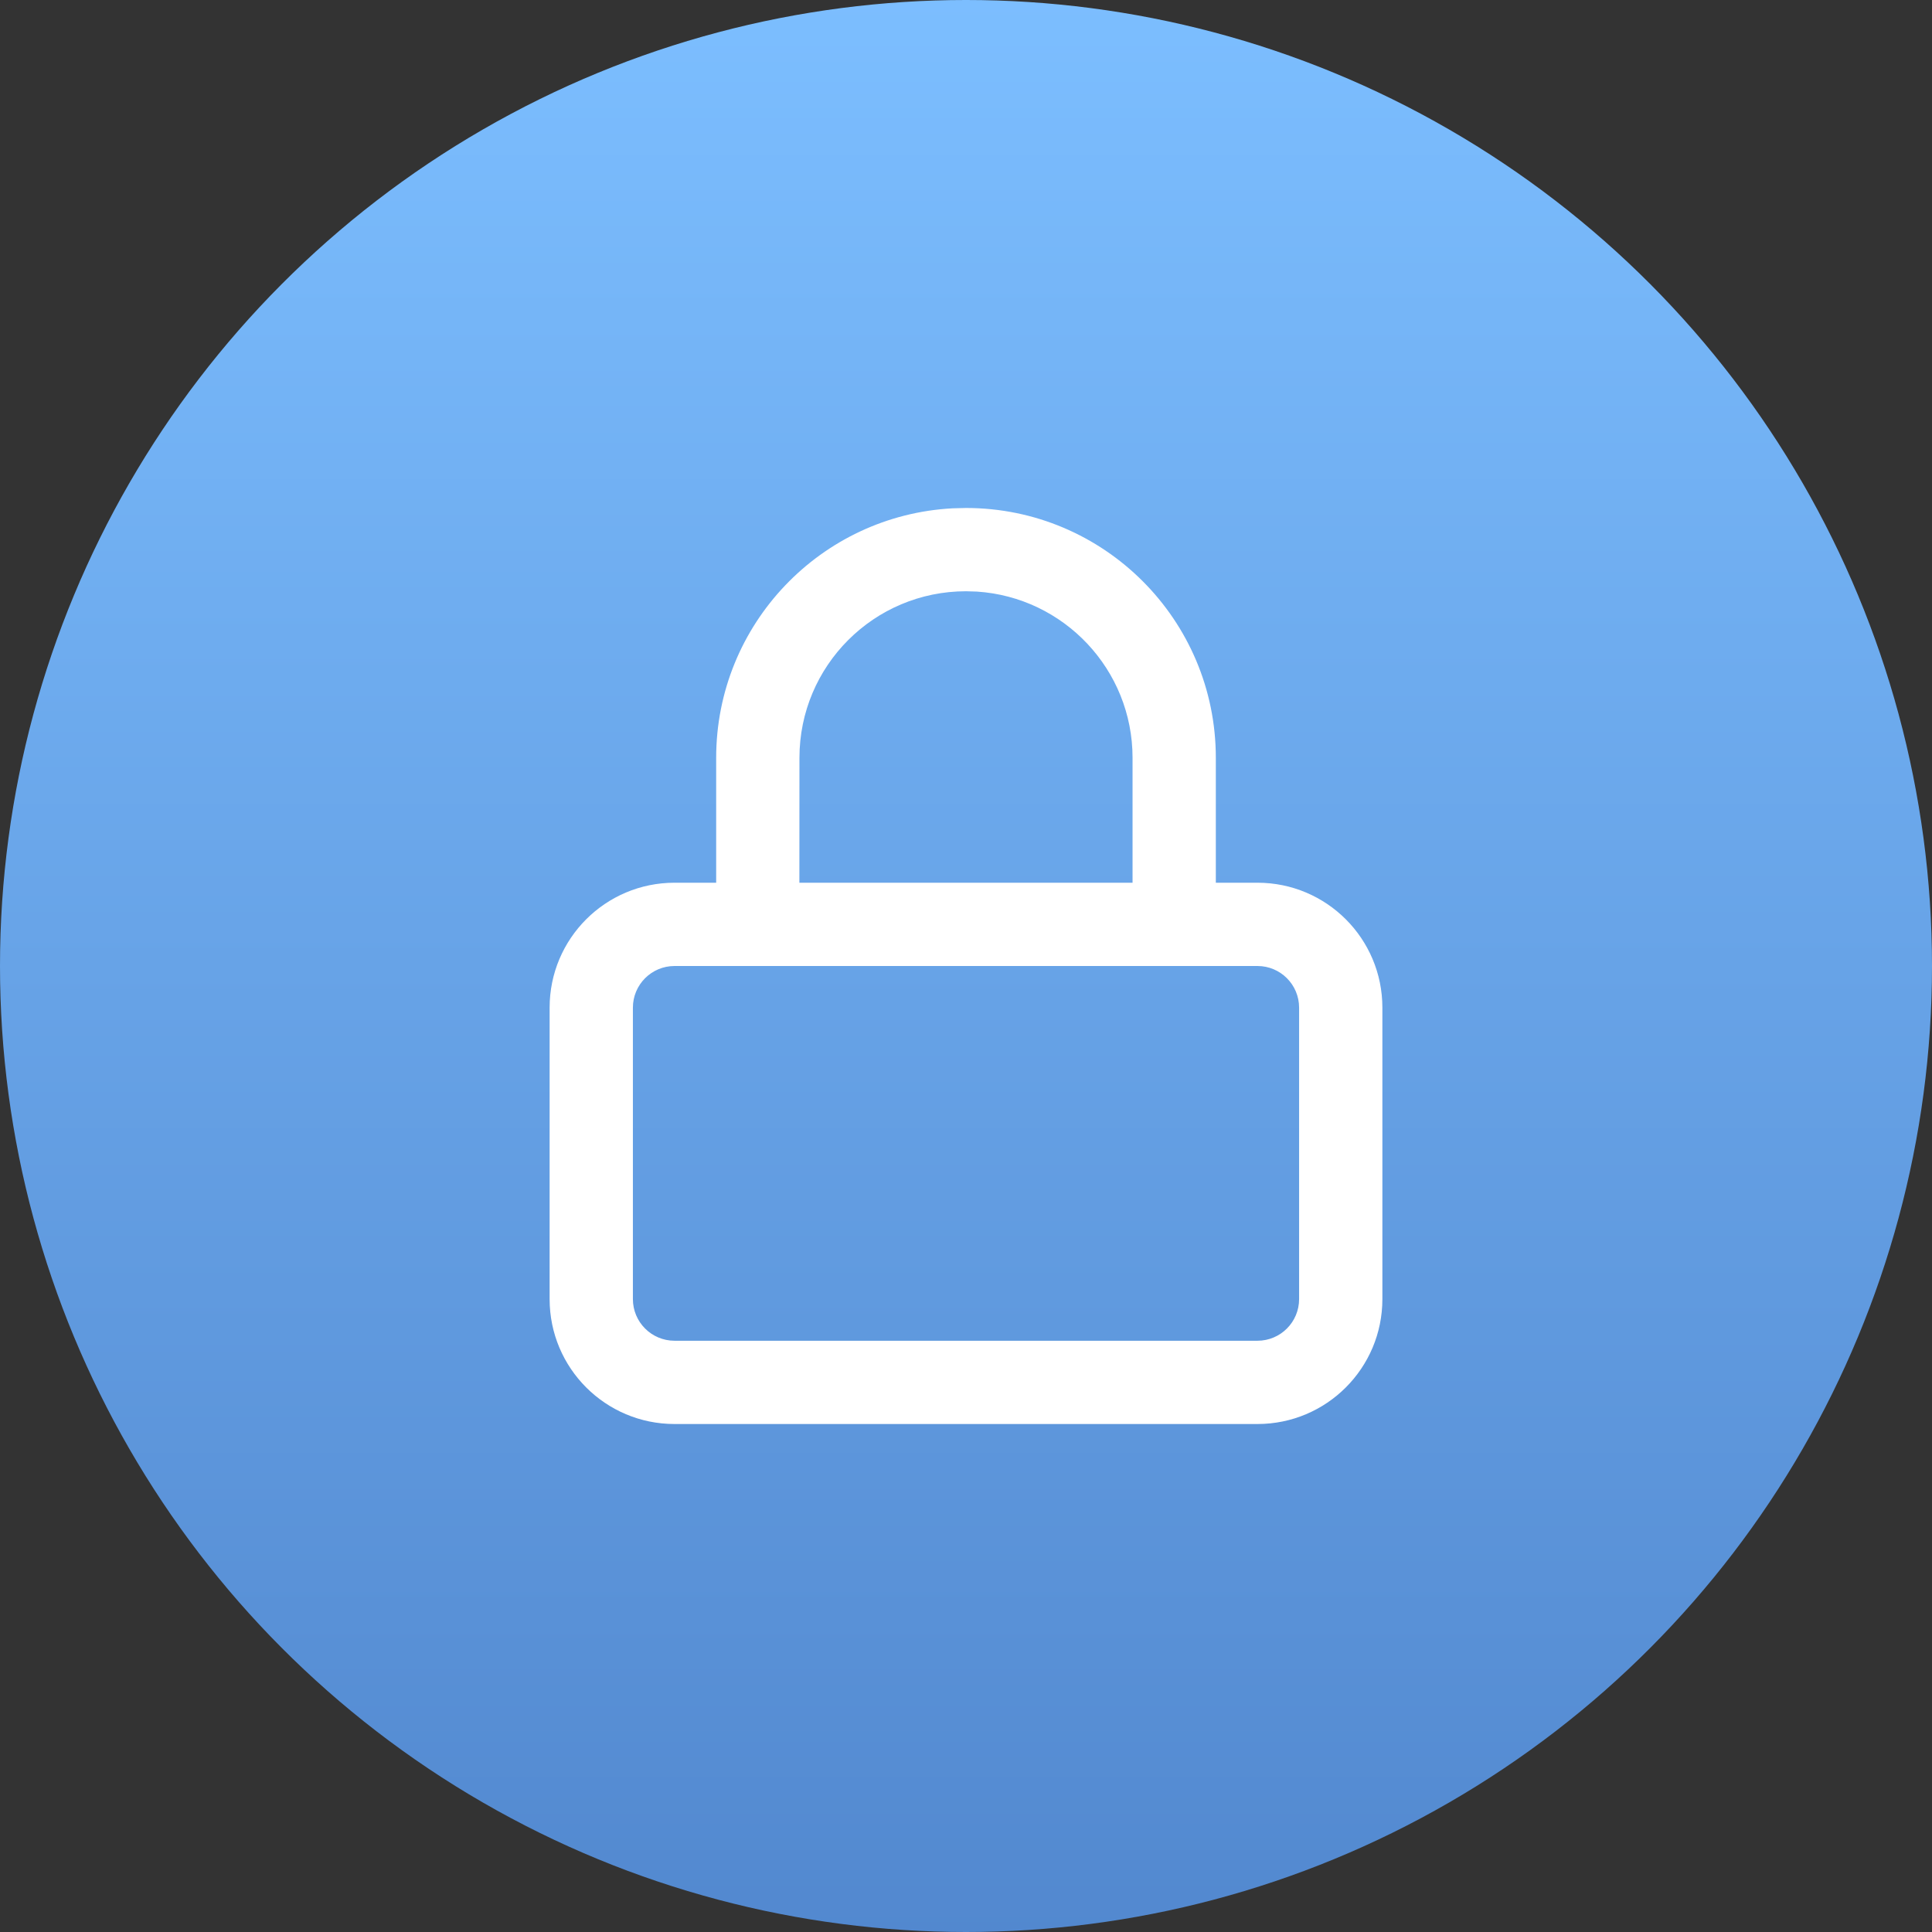 <svg width="29" height="29" viewBox="0 0 29 29" xmlns="http://www.w3.org/2000/svg" xmlns:xlink="http://www.w3.org/1999/xlink"><rect x="0" y="0" width="29" height="29" fill="#333333" stroke="none"/><defs><linearGradient x1="50%" y1="0%" x2="50%" y2="100%" id="a"><stop stop-color="#7CBEFF" offset="0%"/><stop stop-color="#5288CF" offset="100%"/></linearGradient><path d="M14.5,7.625 C16.571,7.625 18.25,9.304 18.25,11.375 L18.25,11.375 L18.25,13.25 L18.875,13.25 C19.911,13.25 20.75,14.089 20.75,15.125 L20.75,19.5 C20.75,20.536 19.911,21.375 18.875,21.375 L10.125,21.375 C9.089,21.375 8.25,20.536 8.25,19.5 L8.25,15.125 C8.25,14.089 9.089,13.25 10.125,13.25 L10.75,13.25 L10.75,11.375 C10.75,9.371 12.322,7.734 14.301,7.63 Z M18.875,14.5 L10.125,14.5 C9.78,14.5 9.5,14.78 9.5,15.125 L9.5,19.5 C9.5,19.845 9.78,20.125 10.125,20.125 L18.875,20.125 C19.22,20.125 19.5,19.845 19.5,19.5 L19.5,15.125 C19.5,14.78 19.22,14.5 18.875,14.5 Z M14.5,8.875 C13.119,8.875 12,9.994 12,11.375 L12,11.375 L11.999,13.25 L17,13.25 L17,11.375 C17,10.05 15.968,8.965 14.664,8.88 Z" id="b"/></defs><g fill="none" fill-rule="evenodd"><circle fill="url(#a)" cx="14.5" cy="14.5" r="14.5"/><use fill="#FFF" xlink:href="#b"/></g></svg>